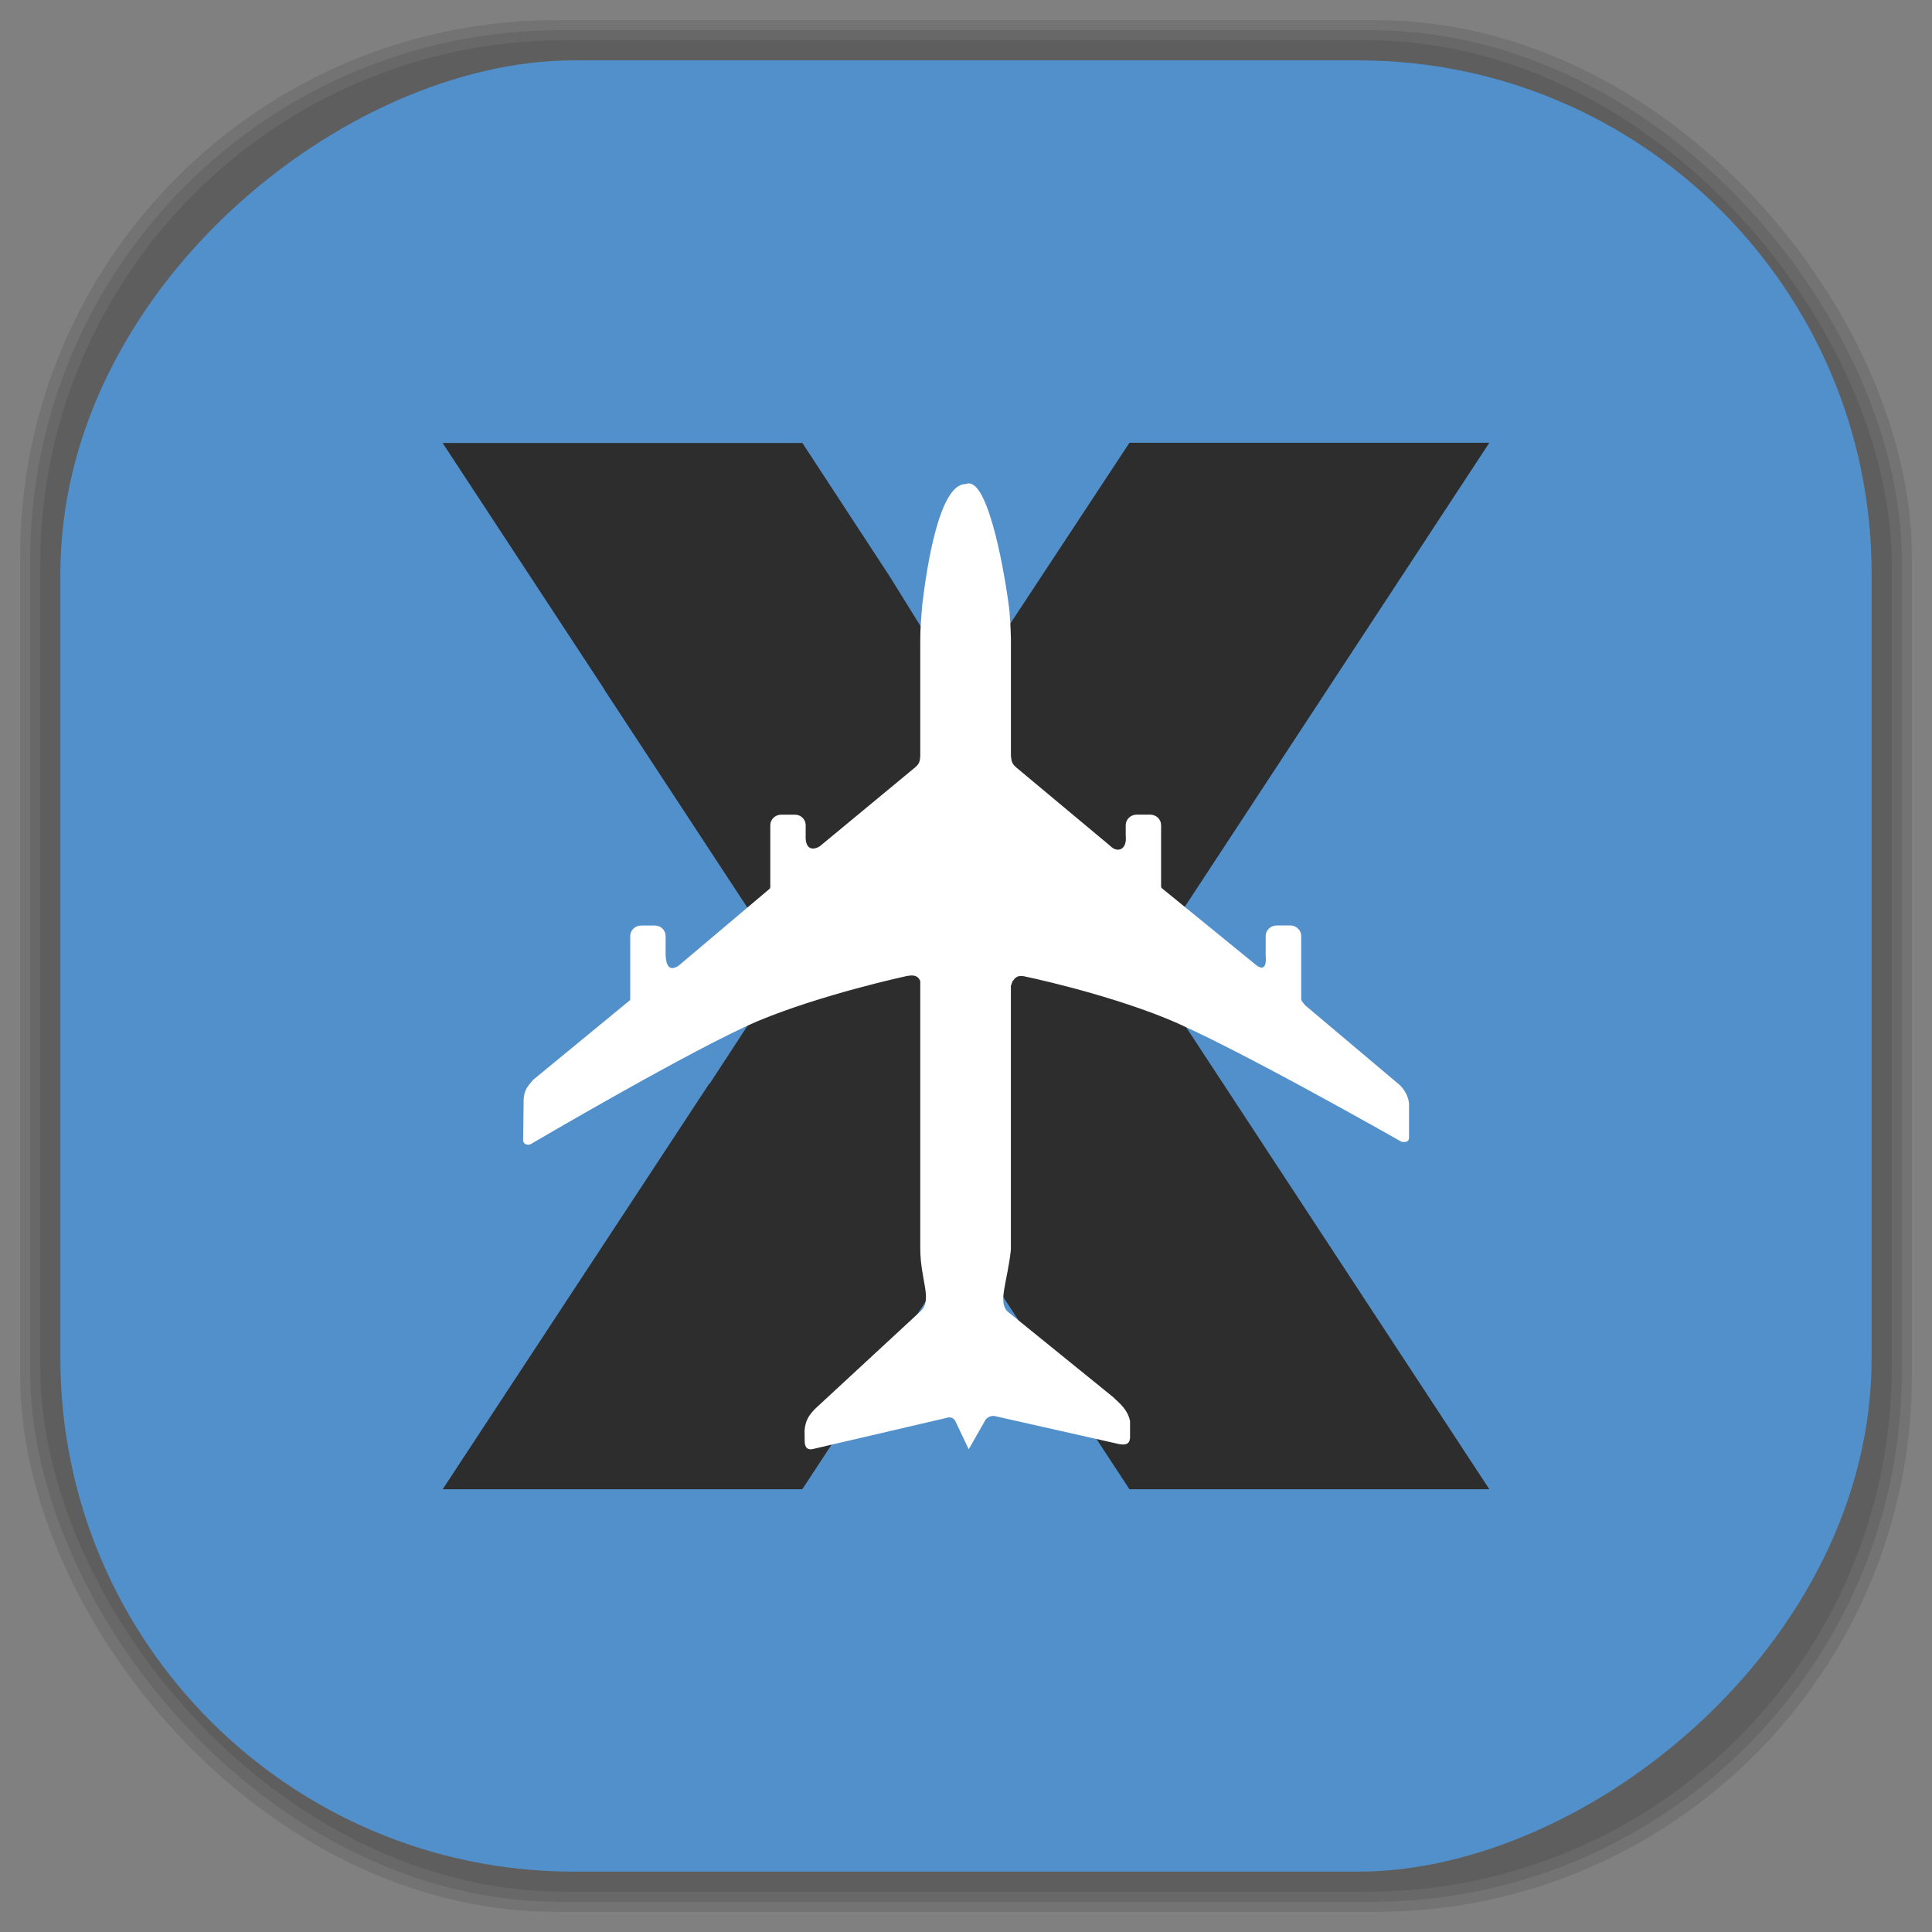 <?xml version="1.0" encoding="UTF-8" standalone="no"?>
<svg
   xmlns:dc="http://purl.org/dc/elements/1.1/"
   xmlns:cc="http://creativecommons.org/ns#"
   xmlns:rdf="http://www.w3.org/1999/02/22-rdf-syntax-ns#"
   xmlns:svg="http://www.w3.org/2000/svg"
   xmlns="http://www.w3.org/2000/svg"
   xmlns:sodipodi="http://sodipodi.sourceforge.net/DTD/sodipodi-0.dtd"
   xmlns:inkscape="http://www.inkscape.org/namespaces/inkscape"
   viewBox="0 0 48 48"
   id="svg2"
   version="1.1"
   inkscape:version="0.48.4 r9939"
   width="100%"
   height="100%"
   sodipodi:docname="x-plane.svg">
  <rect x="0" y="0" width="48" height="48" fill="#808080" stroke="none"/>
  <sodipodi:namedview
     pagecolor="#ffffff"
     bordercolor="#666666"
     borderopacity="1"
     objecttolerance="10"
     gridtolerance="10"
     guidetolerance="10"
     inkscape:pageopacity="0"
     inkscape:pageshadow="2"
     inkscape:window-width="1375"
     inkscape:window-height="876"
     id="namedview63"
     showgrid="false"
     inkscape:zoom="4.9166667"
     inkscape:cx="-12"
     inkscape:cy="24"
     inkscape:window-x="65"
     inkscape:window-y="24"
     inkscape:window-maximized="1"
     inkscape:current-layer="svg2" />
  <defs
     id="defs4">
    <linearGradient
       id="linearGradient3764"
       x1="1"
       x2="47"
       gradientUnits="userSpaceOnUse"
       gradientTransform="matrix(0,-1,1,0,-1.5e-6,48)">
      <stop
         stop-color="#5190cb"
         stop-opacity="1"
         id="stop7" />
      <stop
         offset="1"
         stop-color="#619bd0"
         stop-opacity="1"
         id="stop9" />
    </linearGradient>
    <clipPath
       id="clipPath-580738685">
      <g
         transform="translate(0,-1004.362)"
         id="g12">
        <path
           d="m -24 13 c 0 1.105 -0.672 2 -1.5 2 -0.828 0 -1.5 -0.895 -1.5 -2 0 -1.105 0.672 -2 1.5 -2 0.828 0 1.5 0.895 1.5 2 z"
           transform="matrix(15.333,0,0,11.5,415,878.862)"
           fill="#1890d0"
           id="path14" />
      </g>
    </clipPath>
    <clipPath
       id="clipPath-590926178">
      <g
         transform="translate(0,-1004.362)"
         id="g17">
        <path
           d="m -24 13 c 0 1.105 -0.672 2 -1.5 2 -0.828 0 -1.5 -0.895 -1.5 -2 0 -1.105 0.672 -2 1.5 -2 0.828 0 1.5 0.895 1.5 2 z"
           transform="matrix(15.333,0,0,11.5,415,878.862)"
           fill="#1890d0"
           id="path19" />
      </g>
    </clipPath>
    <linearGradient
       id="linearGradient3764-2"
       x1="1"
       x2="47"
       gradientUnits="userSpaceOnUse"
       gradientTransform="matrix(0,-1,1,0,-1.5e-6,48)">
      <stop
         stop-color="#b5945b"
         stop-opacity="1"
         id="stop7-3" />
      <stop
         offset="1"
         stop-color="#bb9e69"
         stop-opacity="1"
         id="stop9-5" />
    </linearGradient>
    <clipPath
       id="clipPath-899834956">
      <g
         transform="translate(0,-1004.362)"
         id="g12-9">
        <path
           d="m -24 13 c 0 1.105 -0.672 2 -1.5 2 -0.828 0 -1.5 -0.895 -1.5 -2 0 -1.105 0.672 -2 1.5 -2 0.828 0 1.5 0.895 1.5 2 z"
           transform="matrix(15.333,0,0,11.5,415,878.862)"
           fill="#1890d0"
           id="path14-2" />
      </g>
    </clipPath>
    <clipPath
       id="clipPath-909443126">
      <g
         transform="translate(0,-1004.362)"
         id="g17-21">
        <path
           d="m -24 13 c 0 1.105 -0.672 2 -1.5 2 -0.828 0 -1.5 -0.895 -1.5 -2 0 -1.105 0.672 -2 1.5 -2 0.828 0 1.5 0.895 1.5 2 z"
           transform="matrix(15.333,0,0,11.5,415,878.862)"
           fill="#1890d0"
           id="path19-7" />
      </g>
    </clipPath>
    <clipPath
       id="clipPath-909443126-7">
      <g
         transform="translate(0,-1004.362)"
         id="g17-2">
        <path
           style="fill:#1890d0"
           inkscape:connector-curvature="0"
           d="m -24,13 c 0,1.105 -0.672,2 -1.5,2 -0.828,0 -1.5,-0.895 -1.5,-2 0,-1.105 0.672,-2 1.5,-2 0.828,0 1.5,0.895 1.5,2 z"
           transform="matrix(15.333,0,0,11.5,415,878.862)"
           id="path19-3" />
      </g>
    </clipPath>
    <linearGradient
       id="linearGradient3759">
      <stop
         id="stop3761"
         offset="0"
         style="stop-color:#a75e15;stop-opacity:1;" />
      <stop
         id="stop3763"
         offset="1"
         style="stop-color:#ffffff;stop-opacity:0;" />
    </linearGradient>
    <linearGradient
       id="linearGradient3777">
      <stop
         id="stop3779"
         offset="0"
         style="stop-color:#e0dd00;stop-opacity:1;" />
      <stop
         id="stop3781"
         offset="1"
         style="stop-color:#000000;stop-opacity:0;" />
    </linearGradient>
  </defs>
  <g
     id="g33" />
  <g
     id="g3089">
    <g
       inkscape:label="shadows"
       id="layer2">
      <rect
         ry="13.037"
         rx="13.037"
         y="1"
         x="1"
         height="46"
         width="46"
         id="rect3007"
         style="opacity:0.1;fill:#000000;fill-opacity:1;fill-rule:nonzero;stroke:none" />
      <rect
         style="opacity:0.1;fill:#000000;fill-opacity:1;fill-rule:nonzero;stroke:none"
         id="rect3011"
         width="47"
         height="47"
         x="0.5"
         y="0.5"
         rx="13.32"
         ry="13.32" />
      <rect
         style="opacity:0.1;fill:#000000;fill-opacity:1;fill-rule:nonzero;stroke:none"
         id="rect3013"
         width="46.5"
         height="46.5"
         x="0.75"
         y="0.75"
         rx="13.178"
         ry="13.178" />
    </g>
    <g
       style="display:inline"
       inkscape:label="background-color"
       id="layer1">
      <rect
         transform="matrix(0,-1,1,0,0,0)"
         ry="12.753"
         rx="12.753"
         y="1.5"
         x="-46.5"
         height="45"
         width="45"
         id="rect2988"
         style="fill:#5190cb;fill-opacity:1;fill-rule:nonzero;stroke:none" />
    </g>
  </g>
  <g
     id="g3865"
     transform="translate(-0.003,0.006)">
    <g
       id="g3867"
       clip-path="url(#clipPath-590926178)">
      <!-- color: #619bd0 -->
      <g
         id="g3869">
        <path
           id="path3871"
           d="m 11,11 4.215,6.422 c 1.449,-2.273 7.914,6.871 6.883,-3.121 L 19.938,11 m 5.129,4.543 c -16.711,21.637 -8.355,10.82 0,0 m 0,0 c 0.262,0.195 0.523,0.398 0.762,0.637 3.824,7.762 3.344,16.281 -8.203,10.734 l -6.625,10.08 8.934,0 4.066,-6.188 4.063,6.188 8.941,0 -8.531,-13 8.531,-13 -8.941,0 m -13.05,6.129 4.52,6.887 -2,3.063 c 2.102,1.168 7.391,3.32 9.176,1.535 2.156,-2.16 2.336,-9.926 0.176,-12.09 -0.164,-0.168 -1.539,-0.977 -1.723,-1.117 l -1.227,1.859 -1.844,-2.969 c -3.145,-0.195 -8.813,0.254 -7.07,2.832 m 0,-0.004"
           inkscape:connector-curvature="0"
           style="fill:#2d2d2d;fill-opacity:1;fill-rule:nonzero;stroke:none" />
        <path
           id="path3873"
           d="m 23.992,12.02 c -0.652,0 -0.965,2.051 -1.078,3.02 -0.023,0.293 -0.047,0.559 -0.047,0.828 l 0,2.902 c -0.008,0.168 -0.039,0.211 -0.137,0.297 l -2.355,1.949 c -0.16,0.105 -0.371,0.102 -0.355,-0.262 l 0,-0.258 c 0,-0.145 -0.117,-0.262 -0.27,-0.262 l -0.336,0 c -0.152,0 -0.273,0.117 -0.273,0.262 l 0,1.52 c 0,0.047 -0.008,0.051 -0.043,0.082 l -2.234,1.887 c -0.227,0.152 -0.313,0.004 -0.324,-0.262 l 0,-0.473 c 0,-0.145 -0.117,-0.262 -0.27,-0.262 l -0.336,0 c -0.152,0 -0.273,0.117 -0.273,0.262 l 0,1.574 c 0,0.02 -0.008,0.023 -0.02,0.031 l -2.395,1.969 c -0.152,0.184 -0.242,0.27 -0.234,0.582 L 13,28.293 c -0.02,0.117 0.102,0.168 0.184,0.129 0,0 4.09,-2.402 5.656,-3.063 1.57,-0.656 3.66,-1.109 3.66,-1.109 0.16,-0.035 0.305,-0.043 0.367,0.121 l 0,6.648 c 0.004,0.793 0.316,1.273 0,1.559 l -2.609,2.414 c -0.156,0.16 -0.25,0.297 -0.266,0.555 l 0.004,0.277 c 0.008,0.125 0.059,0.191 0.18,0.176 l 3.336,-0.777 c 0.086,-0.027 0.156,-0.02 0.219,0.063 l 0.34,0.715 0.418,-0.734 c 0.059,-0.078 0.168,-0.113 0.25,-0.086 1.027,0.23 2.055,0.461 3.086,0.695 0.129,0.016 0.238,0.012 0.254,-0.156 l 0,-0.422 C 28.013,35.009 27.837,34.876 27.653,34.7 l -2.617,-2.121 c -0.246,-0.234 -0.004,-0.734 0.082,-1.535 l 0,-6.57 0.004,0 0,-0.008 0.008,0 c 0,-0.012 0.004,-0.02 0.004,-0.027 0.004,-0.012 0.008,-0.02 0.012,-0.027 0,-0.008 0.004,-0.016 0.008,-0.02 0.004,-0.008 0.004,-0.02 0.008,-0.023 0.004,-0.008 0.016,-0.016 0.02,-0.02 0.004,-0.008 0.008,-0.02 0.016,-0.023 0.004,-0.008 0.008,-0.012 0.016,-0.02 0.004,-0.004 0.012,-0.012 0.016,-0.016 0.008,-0.004 0.012,-0.008 0.02,-0.012 0.008,-0.008 0.016,-0.012 0.023,-0.016 0.008,-0.004 0.012,-0.004 0.02,-0.008 0.012,-0.004 0.02,-0.004 0.027,-0.008 0.012,0 0.02,0 0.027,-0.004 0.012,0 0.023,0 0.031,0 0.012,0 0.023,0.004 0.035,0.004 0.012,0 0.023,0 0.035,0.004 0,0 1.898,0.391 3.5,1.035 1.602,0.645 5.871,3.074 5.871,3.074 0.098,0.02 0.18,0.008 0.191,-0.086 l 0,-0.82 c 0.004,-0.219 -0.141,-0.418 -0.234,-0.504 l -2.34,-1.973 c -0.082,-0.094 -0.105,-0.113 -0.105,-0.168 l 0,-1.559 c 0,-0.145 -0.125,-0.262 -0.27,-0.262 l -0.34,0 c -0.148,0 -0.273,0.117 -0.273,0.262 l 0,0.473 c 0.027,0.281 -0.051,0.387 -0.23,0.254 L 28.913,22.097 C 28.862,22.054 28.85,22.054 28.85,22.011 l 0,-1.516 c 0,-0.145 -0.121,-0.262 -0.273,-0.262 l -0.336,0 c -0.145,0 -0.27,0.117 -0.27,0.262 l 0,0.258 c 0.039,0.363 -0.211,0.434 -0.379,0.262 L 25.248,19.058 C 25.143,18.964 25.135,18.91 25.119,18.777 l 0,-2.91 c -0.008,-0.285 -0.02,-0.609 -0.059,-0.871 -0.137,-1.02 -0.551,-3.219 -1.066,-2.973 m 0,0"
           inkscape:connector-curvature="0"
           style="fill:#ffffff;fill-opacity:1;fill-rule:evenodd;stroke:none" />
      </g>
    </g>
  </g>
</svg>
